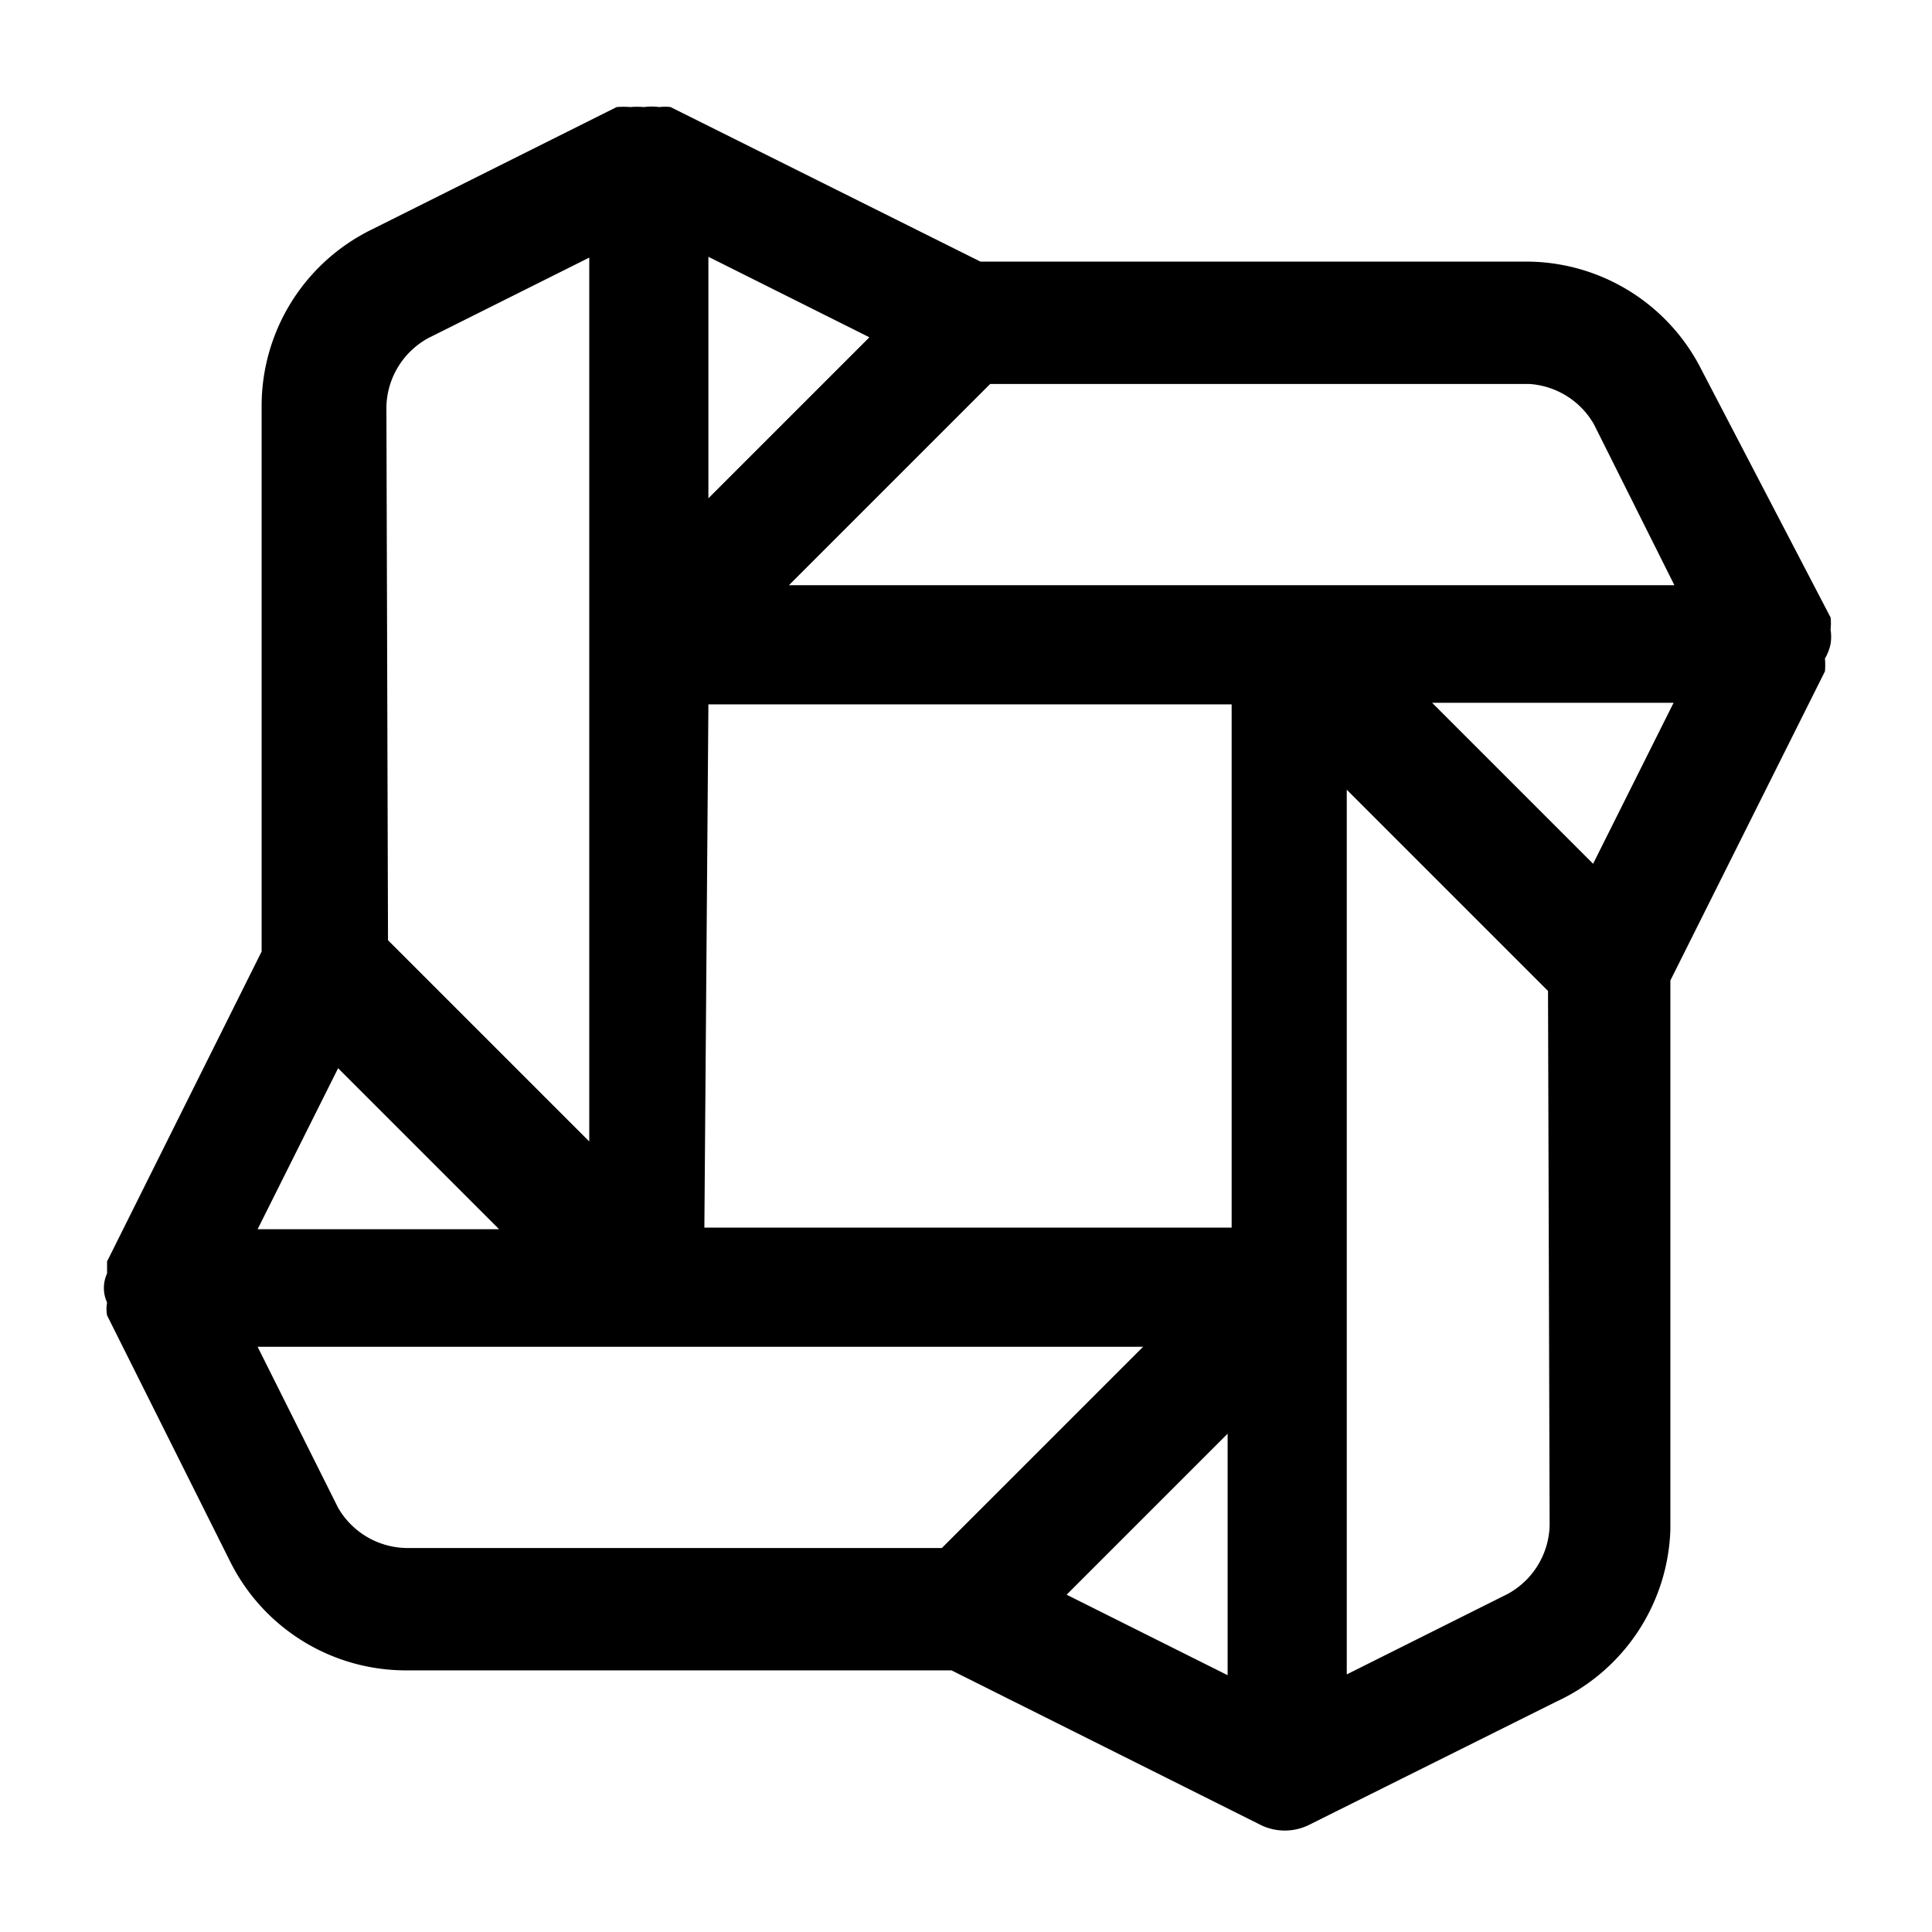 <svg xmlns="http://www.w3.org/2000/svg" viewBox="0 0 24 24"><g id="abstract"><path id="abstract-42" d="M22.74,8a.58.58,0,0,0,0-.18.66.66,0,0,0,0-.15L21.14,4.6A2.44,2.44,0,0,0,19,3.25H12.18L8.33,1.33a.58.58,0,0,0-.14,0,.72.72,0,0,0-.19,0,1,1,0,0,0-.17,0,1,1,0,0,0-.17,0L4.6,2.86A2.44,2.44,0,0,0,3.25,5.05v6.77L1.33,15.67s0,.1,0,.15a.43.43,0,0,0,0,.36.45.45,0,0,0,0,.16L2.86,19.4a2.44,2.44,0,0,0,2.19,1.35h6.77l3.84,1.92h0a.68.68,0,0,0,.6,0h0l3.07-1.53h0A2.44,2.44,0,0,0,20.75,19V12.18l1.92-3.84a.9.9,0,0,0,0-.16A.58.58,0,0,0,22.74,8ZM19.8,5.27l1,2h-11l2.5-2.5H19A1,1,0,0,1,19.8,5.27Zm-11,3.48h6.5v6.5H8.75Zm0-2.56v-3l2,1Zm-4-1.14a1,1,0,0,1,.52-.85l2-1V8h0v6.18l-2.5-2.5ZM4.2,13.27l2,2h-3Zm0,5.46h0l-1-2h11l-2.5,2.5H5.05A1,1,0,0,1,4.2,18.73Zm11.05-.92v3l-2-1Zm4,1.14a1,1,0,0,1-.52.85l-2,1V16h0V9.81l2.5,2.5Zm.54-8.22-2-2h3Z"/></g></svg>